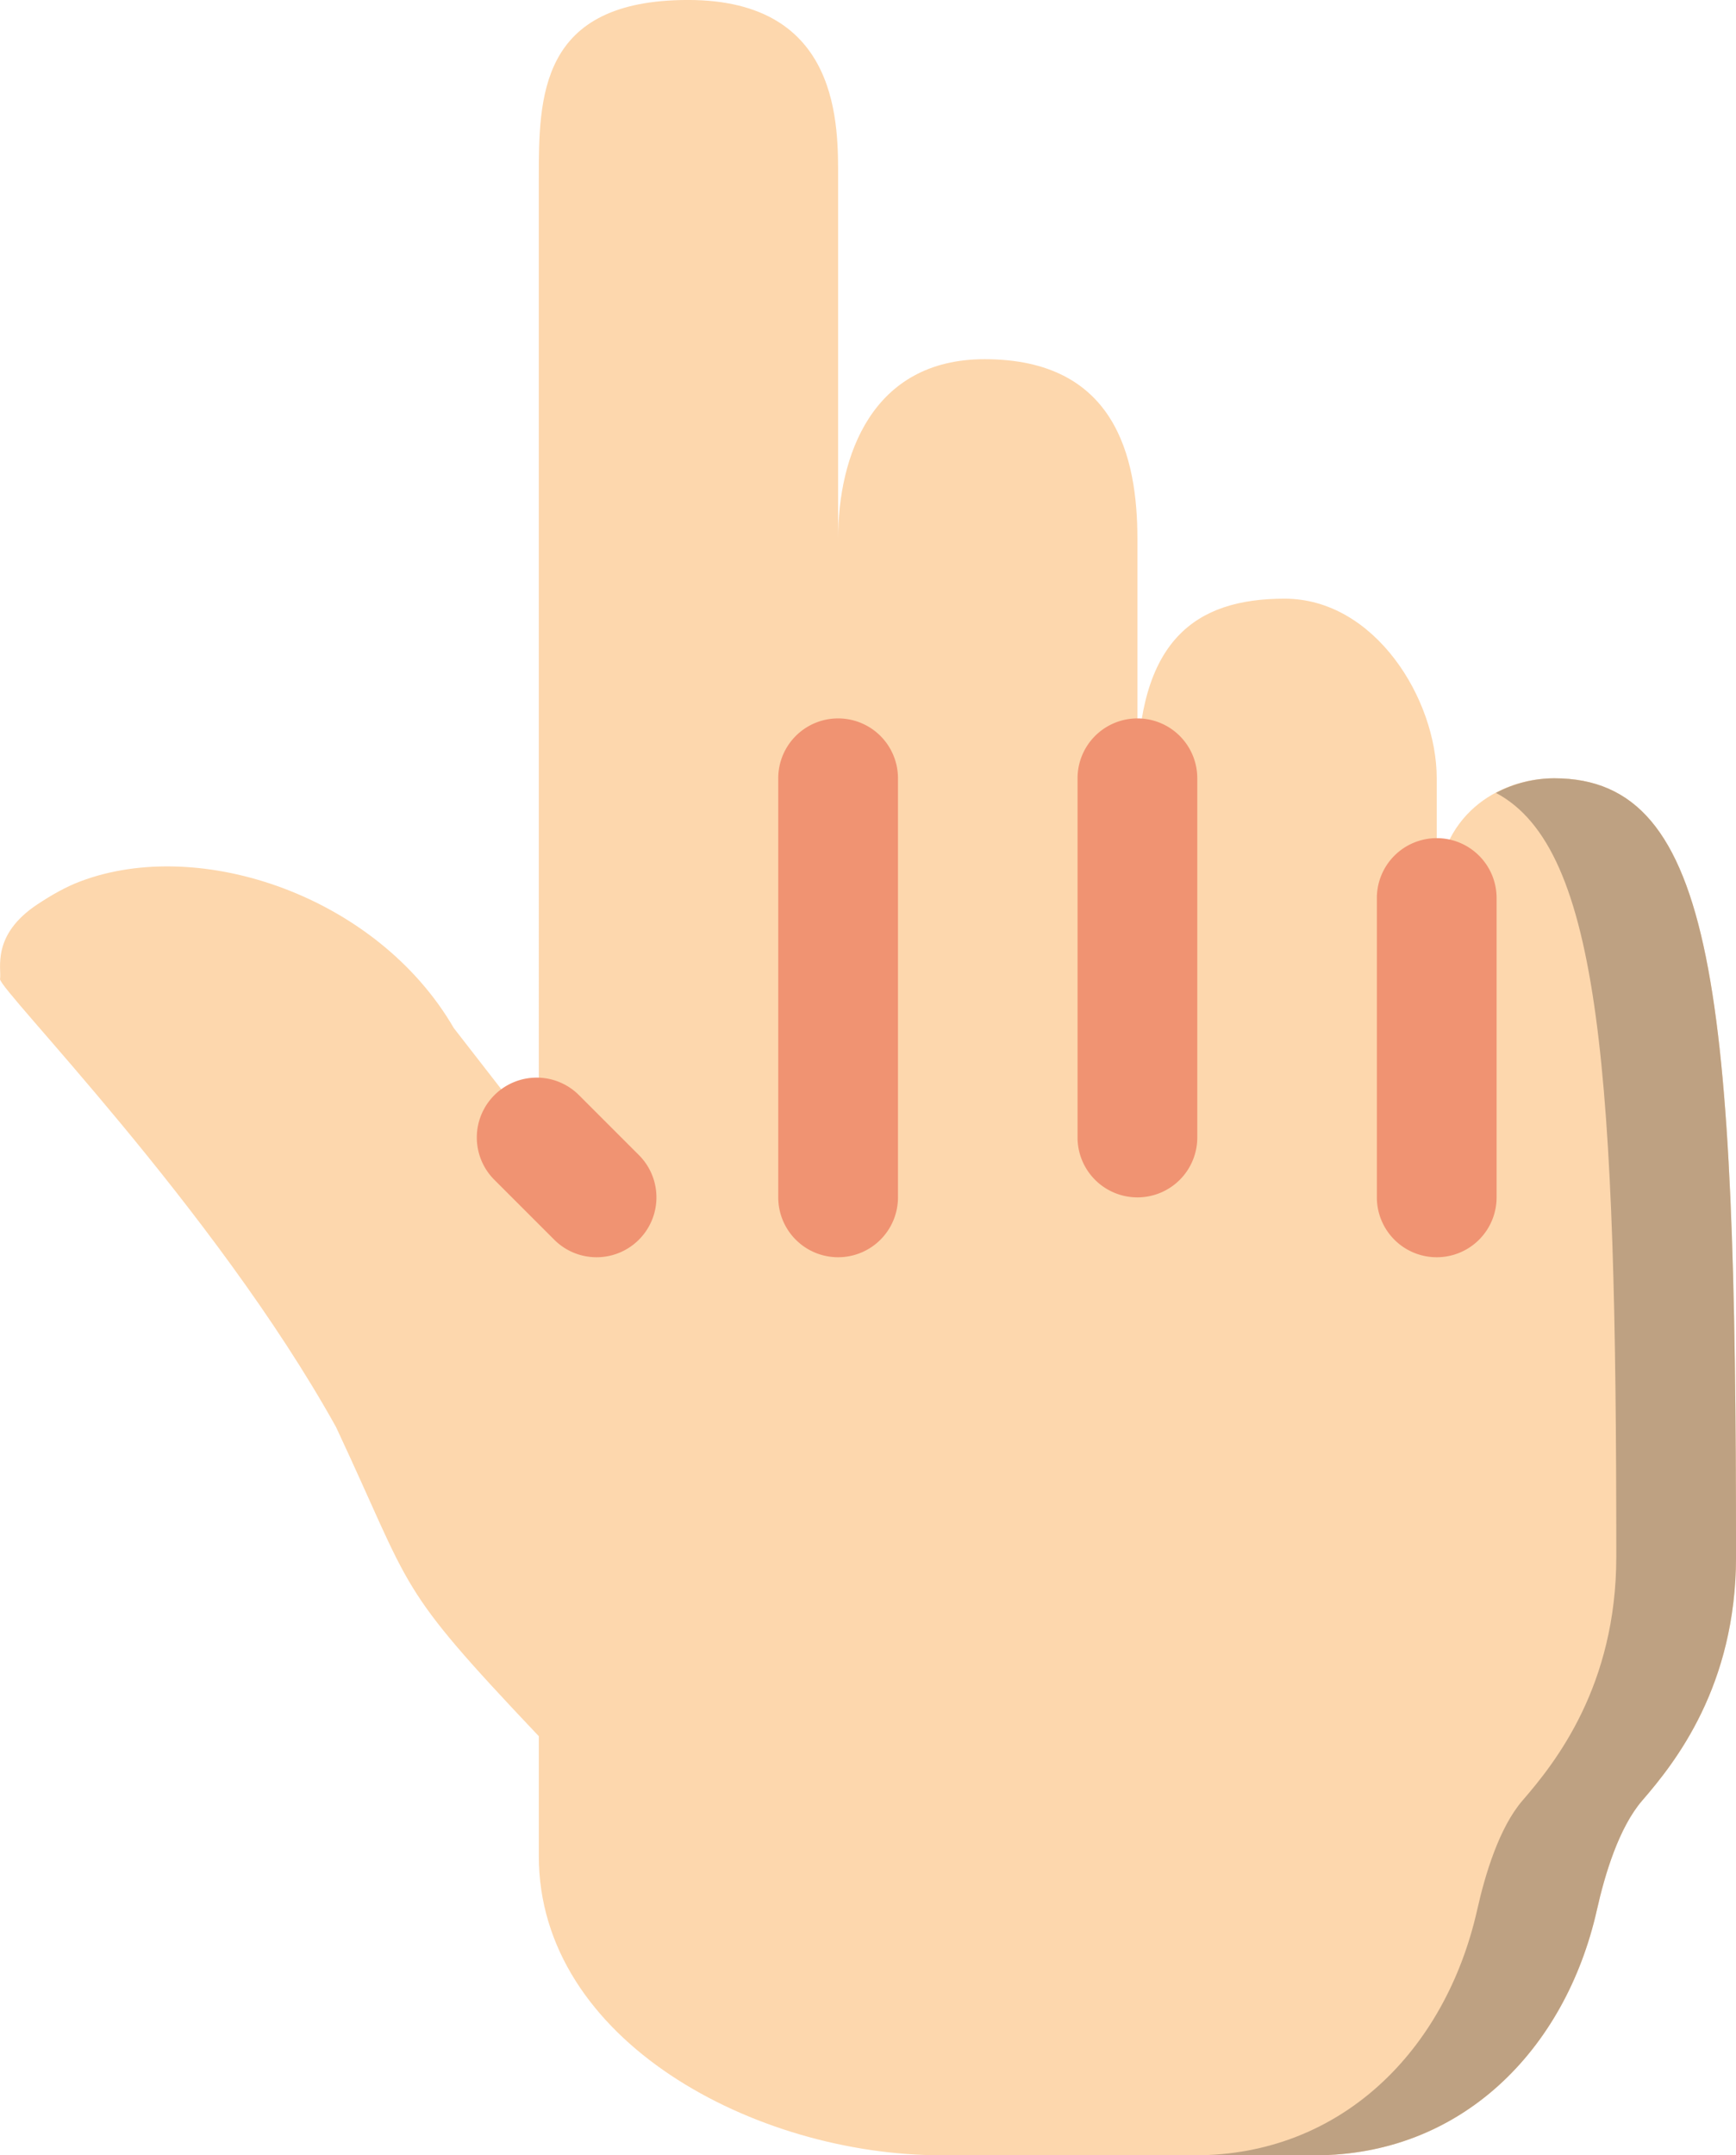 <svg xmlns="http://www.w3.org/2000/svg" xmlns:xlink="http://www.w3.org/1999/xlink" xmlns:svgjs="http://svgjs.com/svgjs" version="1.1" x="0" y="0" style="enable-background:new 0 0 512 512" xml:space="preserve" class="" viewBox="251.58 194.21 256 317.79"><g><path d="M507.586 423.724c0 19.094-9.013 30.402-13.806 35.937-3.469 3.999-5.544 10.946-6.7 16.11C482.392 496.666 466.909 512 445.484 512h-55.093c-27.33 0-59.357-16.808-59.357-44.138v-17.655c-21.433-22.634-18.308-20.833-29.908-45.595-17.946-32.291-49.796-64.583-49.54-66.048.256-1.465-1.368-6.453 5.508-11.008 1.995-1.315 4.096-2.551 6.382-3.407 17.655-6.656 43.75 2.216 55.022 21.645l12.535 16.137V220.69c0-12.156 0-26.483 22.016-26.483 22.669 0 22.122 18.785 22.122 26.527v88.232-35.31c0-12.156 4.961-26.483 21.601-26.483 19.227 0 22.537 14.327 22.537 26.483v35.31-.044c0-20.303 8.519-26.439 21.707-26.439 13.294 0 22.431 14.795 22.431 26.483v17.655c0-12.156 9.084-17.655 17.346-17.655 23.854 0 26.793 31.964 26.793 114.758" style="" fill="#fdd7ad" data-original="#fdd7ad"></path><path d="M480.793 308.966c-2.913 0-5.923.724-8.616 2.154 15.554 8.245 17.752 41.781 17.752 112.605 0 19.094-9.013 30.402-13.806 35.937-3.469 3.999-5.544 10.955-6.7 16.11C464.735 496.666 449.252 512 427.827 512h17.655c21.425 0 36.908-15.334 41.596-36.228 1.156-5.155 3.231-12.111 6.7-16.11 4.793-5.535 13.806-16.843 13.806-35.937 0-82.795-2.939-114.759-26.791-114.759" style="" fill="#bea182" data-original="#bea182"></path><path d="M339.551 379.586c-2.26 0-4.52-.865-6.241-2.586l-8.828-8.828a8.817 8.817 0 0 1 0-12.482 8.817 8.817 0 0 1 12.482 0l8.828 8.828a8.817 8.817 0 0 1 0 12.482 8.803 8.803 0 0 1-6.241 2.586M375.172 379.586a8.826 8.826 0 0 1-8.828-8.828v-61.793a8.826 8.826 0 0 1 8.828-8.828 8.826 8.826 0 0 1 8.828 8.828v61.793a8.826 8.826 0 0 1-8.828 8.828M419.31 370.759a8.826 8.826 0 0 1-8.828-8.828v-52.966a8.826 8.826 0 0 1 8.828-8.828 8.826 8.826 0 0 1 8.828 8.828v52.966a8.826 8.826 0 0 1-8.828 8.828M463.448 379.586a8.826 8.826 0 0 1-8.828-8.828V326.62a8.826 8.826 0 0 1 8.828-8.828 8.826 8.826 0 0 1 8.828 8.828v44.138a8.826 8.826 0 0 1-8.828 8.828" style="" fill="#f09372" data-original="#f09372"></path></g></svg>